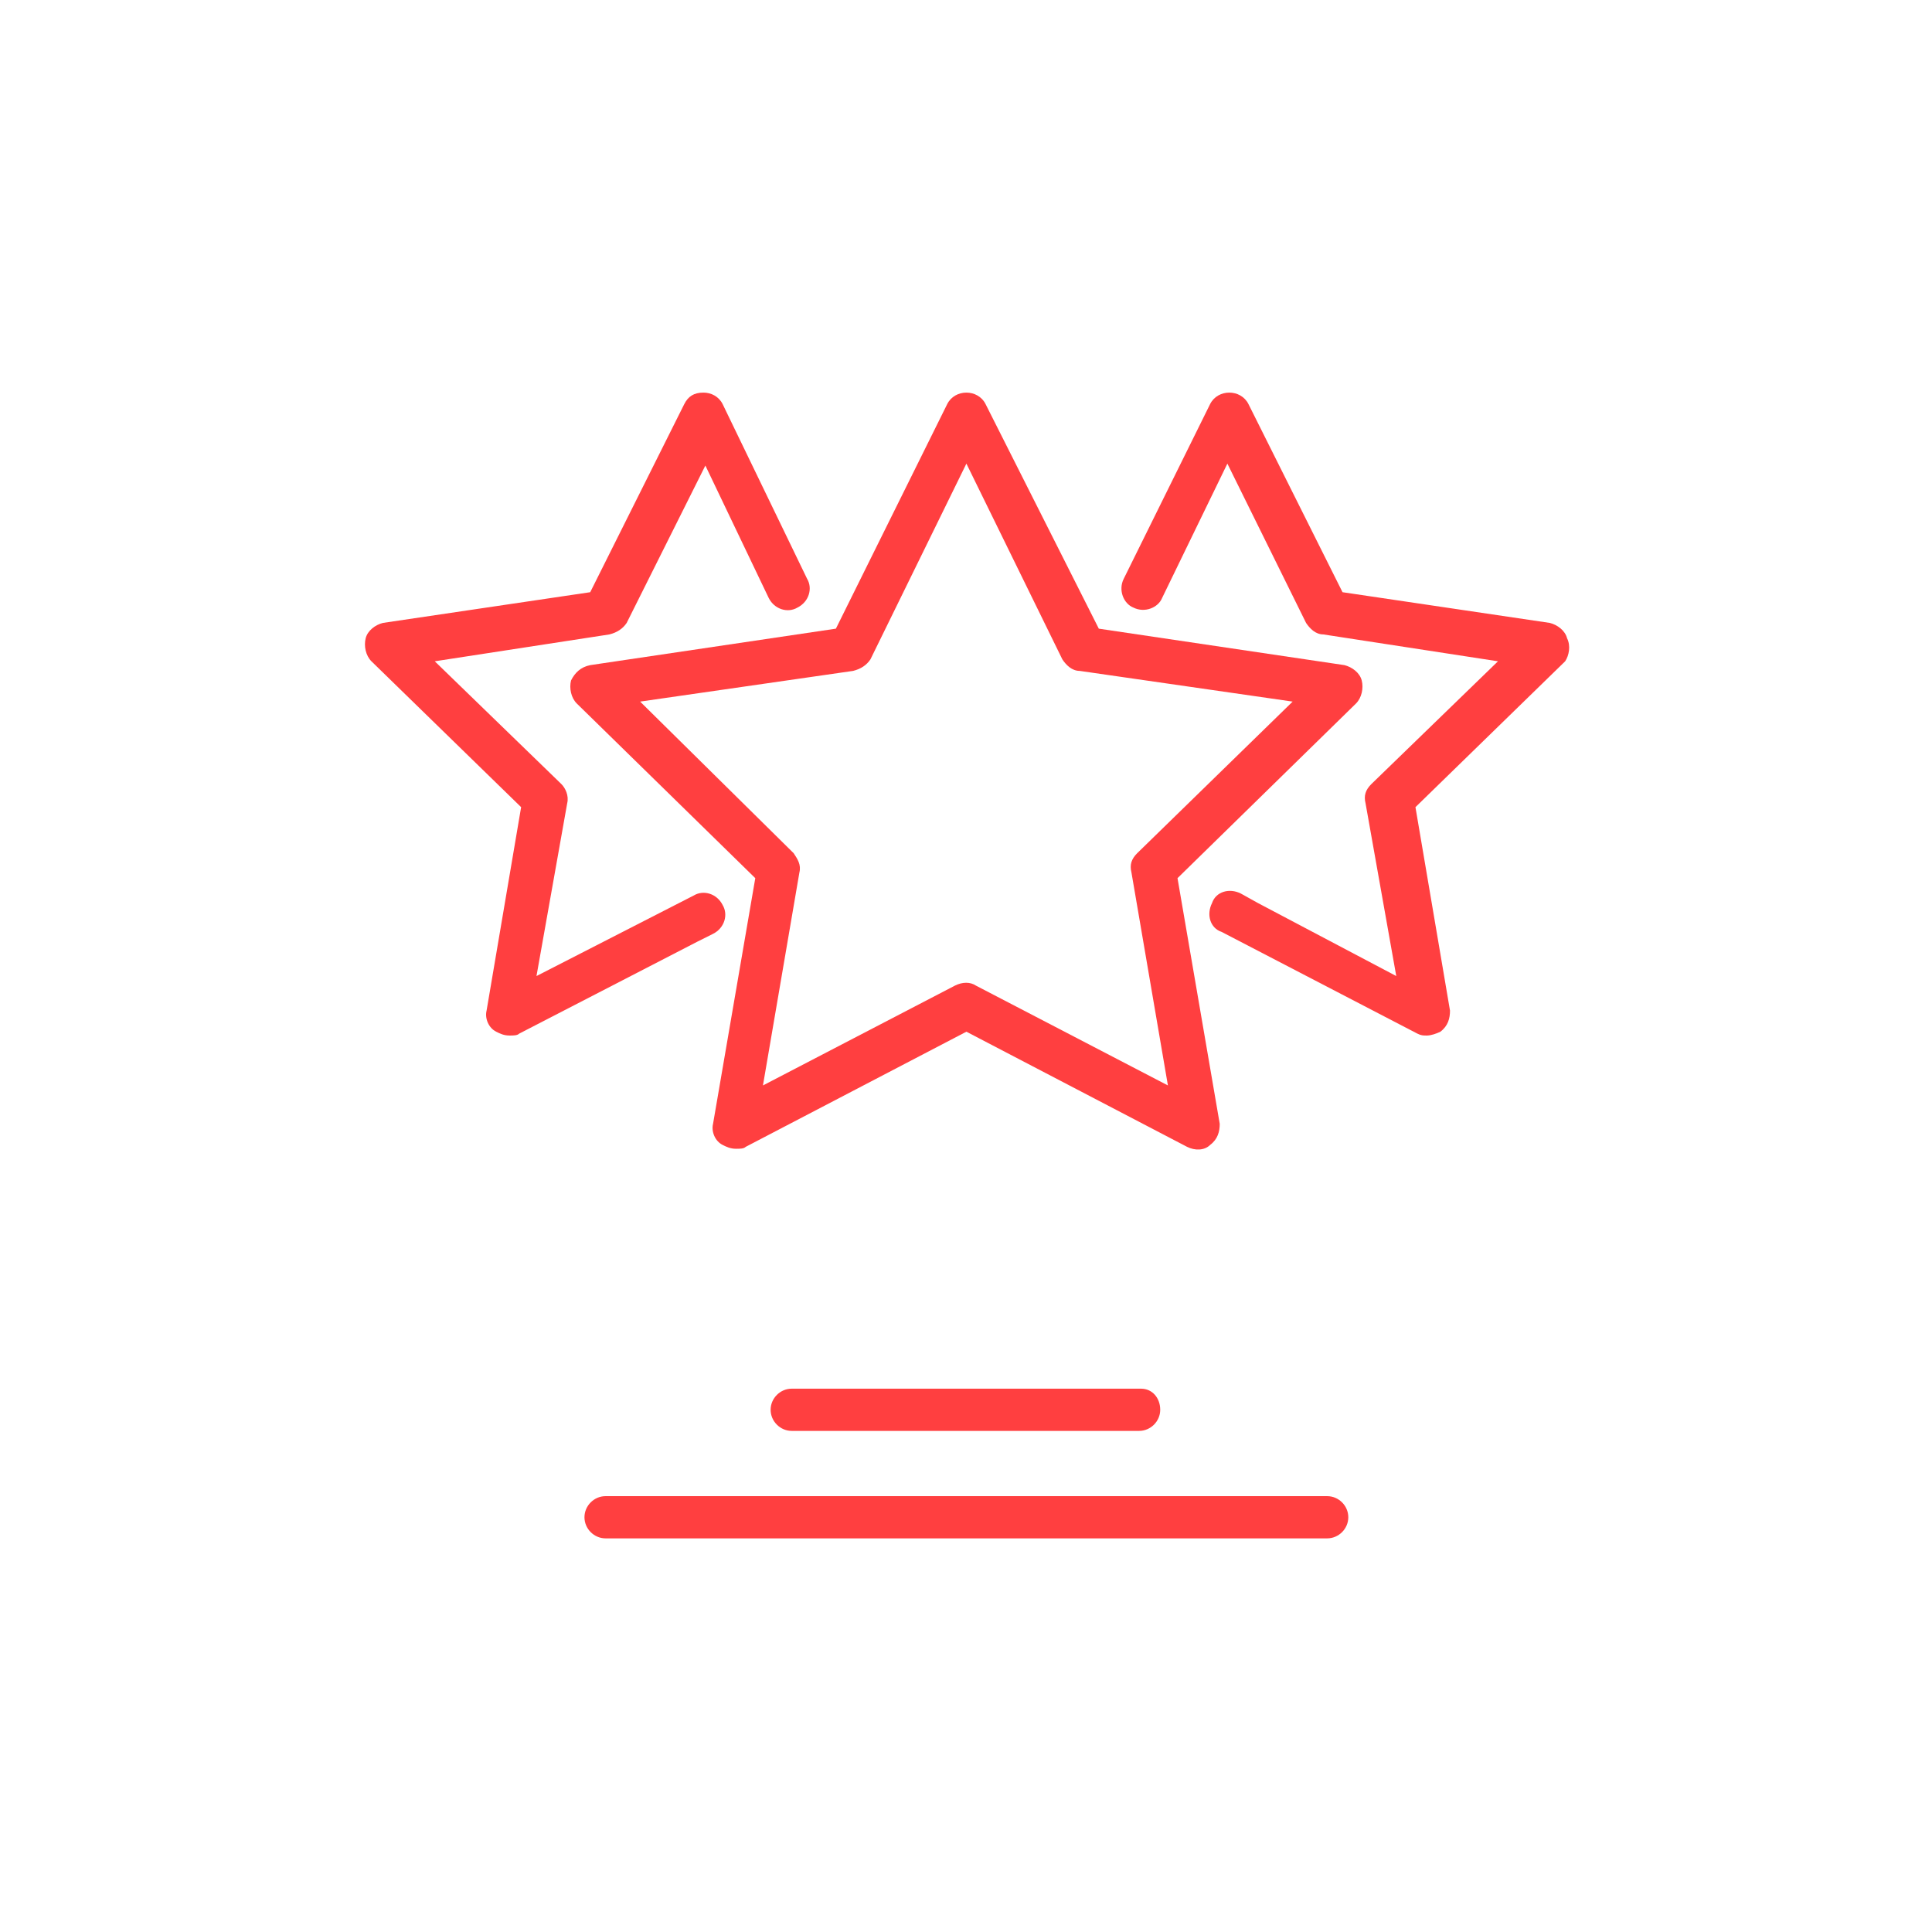 <svg width="151" height="151" viewBox="0 0 151 151" fill="none" xmlns="http://www.w3.org/2000/svg">
<path d="M61.88 108.535C60.98 108.535 60.23 109.285 60.23 110.185C60.23 111.085 60.98 111.835 61.88 111.835H89.031C89.93 111.835 90.68 111.085 90.68 110.185C90.68 109.285 90.081 108.535 89.18 108.535H61.88Z" fill="#FF3F40"/>
<path d="M103.73 116.935H47.33C46.43 116.935 45.68 117.685 45.68 118.585C45.68 119.485 46.43 120.235 47.33 120.235H103.73C104.63 120.235 105.38 119.485 105.38 118.585C105.38 117.685 104.63 116.935 103.73 116.935Z" fill="#FF3F40"/>
<path d="M44.63 53.185C44.48 53.785 44.63 54.535 45.081 54.985L59.031 68.635L55.73 87.835C55.581 88.435 55.88 89.185 56.48 89.485C56.781 89.635 57.081 89.785 57.531 89.785C57.831 89.785 58.13 89.785 58.281 89.635L75.531 80.635L92.781 89.635C93.38 89.935 94.13 89.935 94.581 89.485C95.18 89.035 95.331 88.435 95.331 87.835L92.031 68.635L105.98 54.985C106.43 54.535 106.58 53.785 106.43 53.185C106.28 52.585 105.68 52.135 105.08 51.985L85.88 49.135L77.031 31.585C76.731 30.985 76.13 30.685 75.531 30.685C74.93 30.685 74.331 30.985 74.031 31.585L65.331 49.135L46.13 51.985C45.38 52.135 44.931 52.585 44.63 53.185ZM66.68 52.435C67.281 52.285 67.731 51.985 68.031 51.535L75.531 36.235L83.031 51.535C83.331 51.985 83.781 52.435 84.38 52.435L101.03 54.835L88.88 66.685C88.43 67.135 88.281 67.585 88.43 68.185L91.281 84.835L76.281 77.035C75.831 76.735 75.231 76.735 74.63 77.035L59.63 84.835L62.48 68.185C62.63 67.585 62.331 67.135 62.031 66.685L50.031 54.835L66.68 52.435Z" fill="#FF3F40"/>
<path d="M122.478 49.885C122.328 49.285 121.728 48.835 121.128 48.685L104.928 46.285L97.578 31.585C97.278 30.985 96.678 30.685 96.078 30.685C95.478 30.685 94.878 30.985 94.578 31.585L87.828 45.235C87.378 46.135 87.828 47.185 88.578 47.485C89.478 47.935 90.528 47.485 90.828 46.735L95.928 36.235L102.078 48.685C102.378 49.135 102.828 49.585 103.428 49.585L117.078 51.685L107.178 61.285C106.728 61.735 106.578 62.185 106.728 62.785L109.128 76.285L98.328 70.585L96.978 69.835C96.078 69.385 95.028 69.685 94.728 70.585C94.278 71.485 94.578 72.535 95.478 72.835L110.778 80.785C111.078 80.935 111.228 80.935 111.528 80.935C111.828 80.935 112.278 80.785 112.578 80.635C113.178 80.185 113.328 79.585 113.328 78.985L110.628 63.085L122.328 51.685C122.628 51.235 122.778 50.485 122.478 49.885Z" fill="#FF3F40"/>
<path d="M55.73 72.985C56.63 72.535 56.93 71.485 56.48 70.735C56.03 69.835 54.98 69.535 54.23 69.985L41.93 76.285L44.33 62.785C44.48 62.185 44.18 61.585 43.88 61.285L33.98 51.685L47.63 49.585C48.23 49.435 48.68 49.135 48.98 48.685L55.13 36.385L60.08 46.735C60.53 47.635 61.58 47.935 62.33 47.485C63.23 47.035 63.53 45.985 63.08 45.235L56.48 31.585C56.18 30.985 55.58 30.685 54.98 30.685C54.23 30.685 53.78 30.985 53.48 31.585L46.13 46.285L29.93 48.685C29.33 48.835 28.73 49.285 28.58 49.885C28.43 50.485 28.58 51.235 29.03 51.685L40.73 63.085L38.03 78.985C37.88 79.585 38.18 80.335 38.78 80.635C39.08 80.785 39.38 80.935 39.83 80.935C40.13 80.935 40.43 80.935 40.58 80.785L54.53 73.585L55.73 72.985Z" fill="#FF3F40"/>
</svg>
